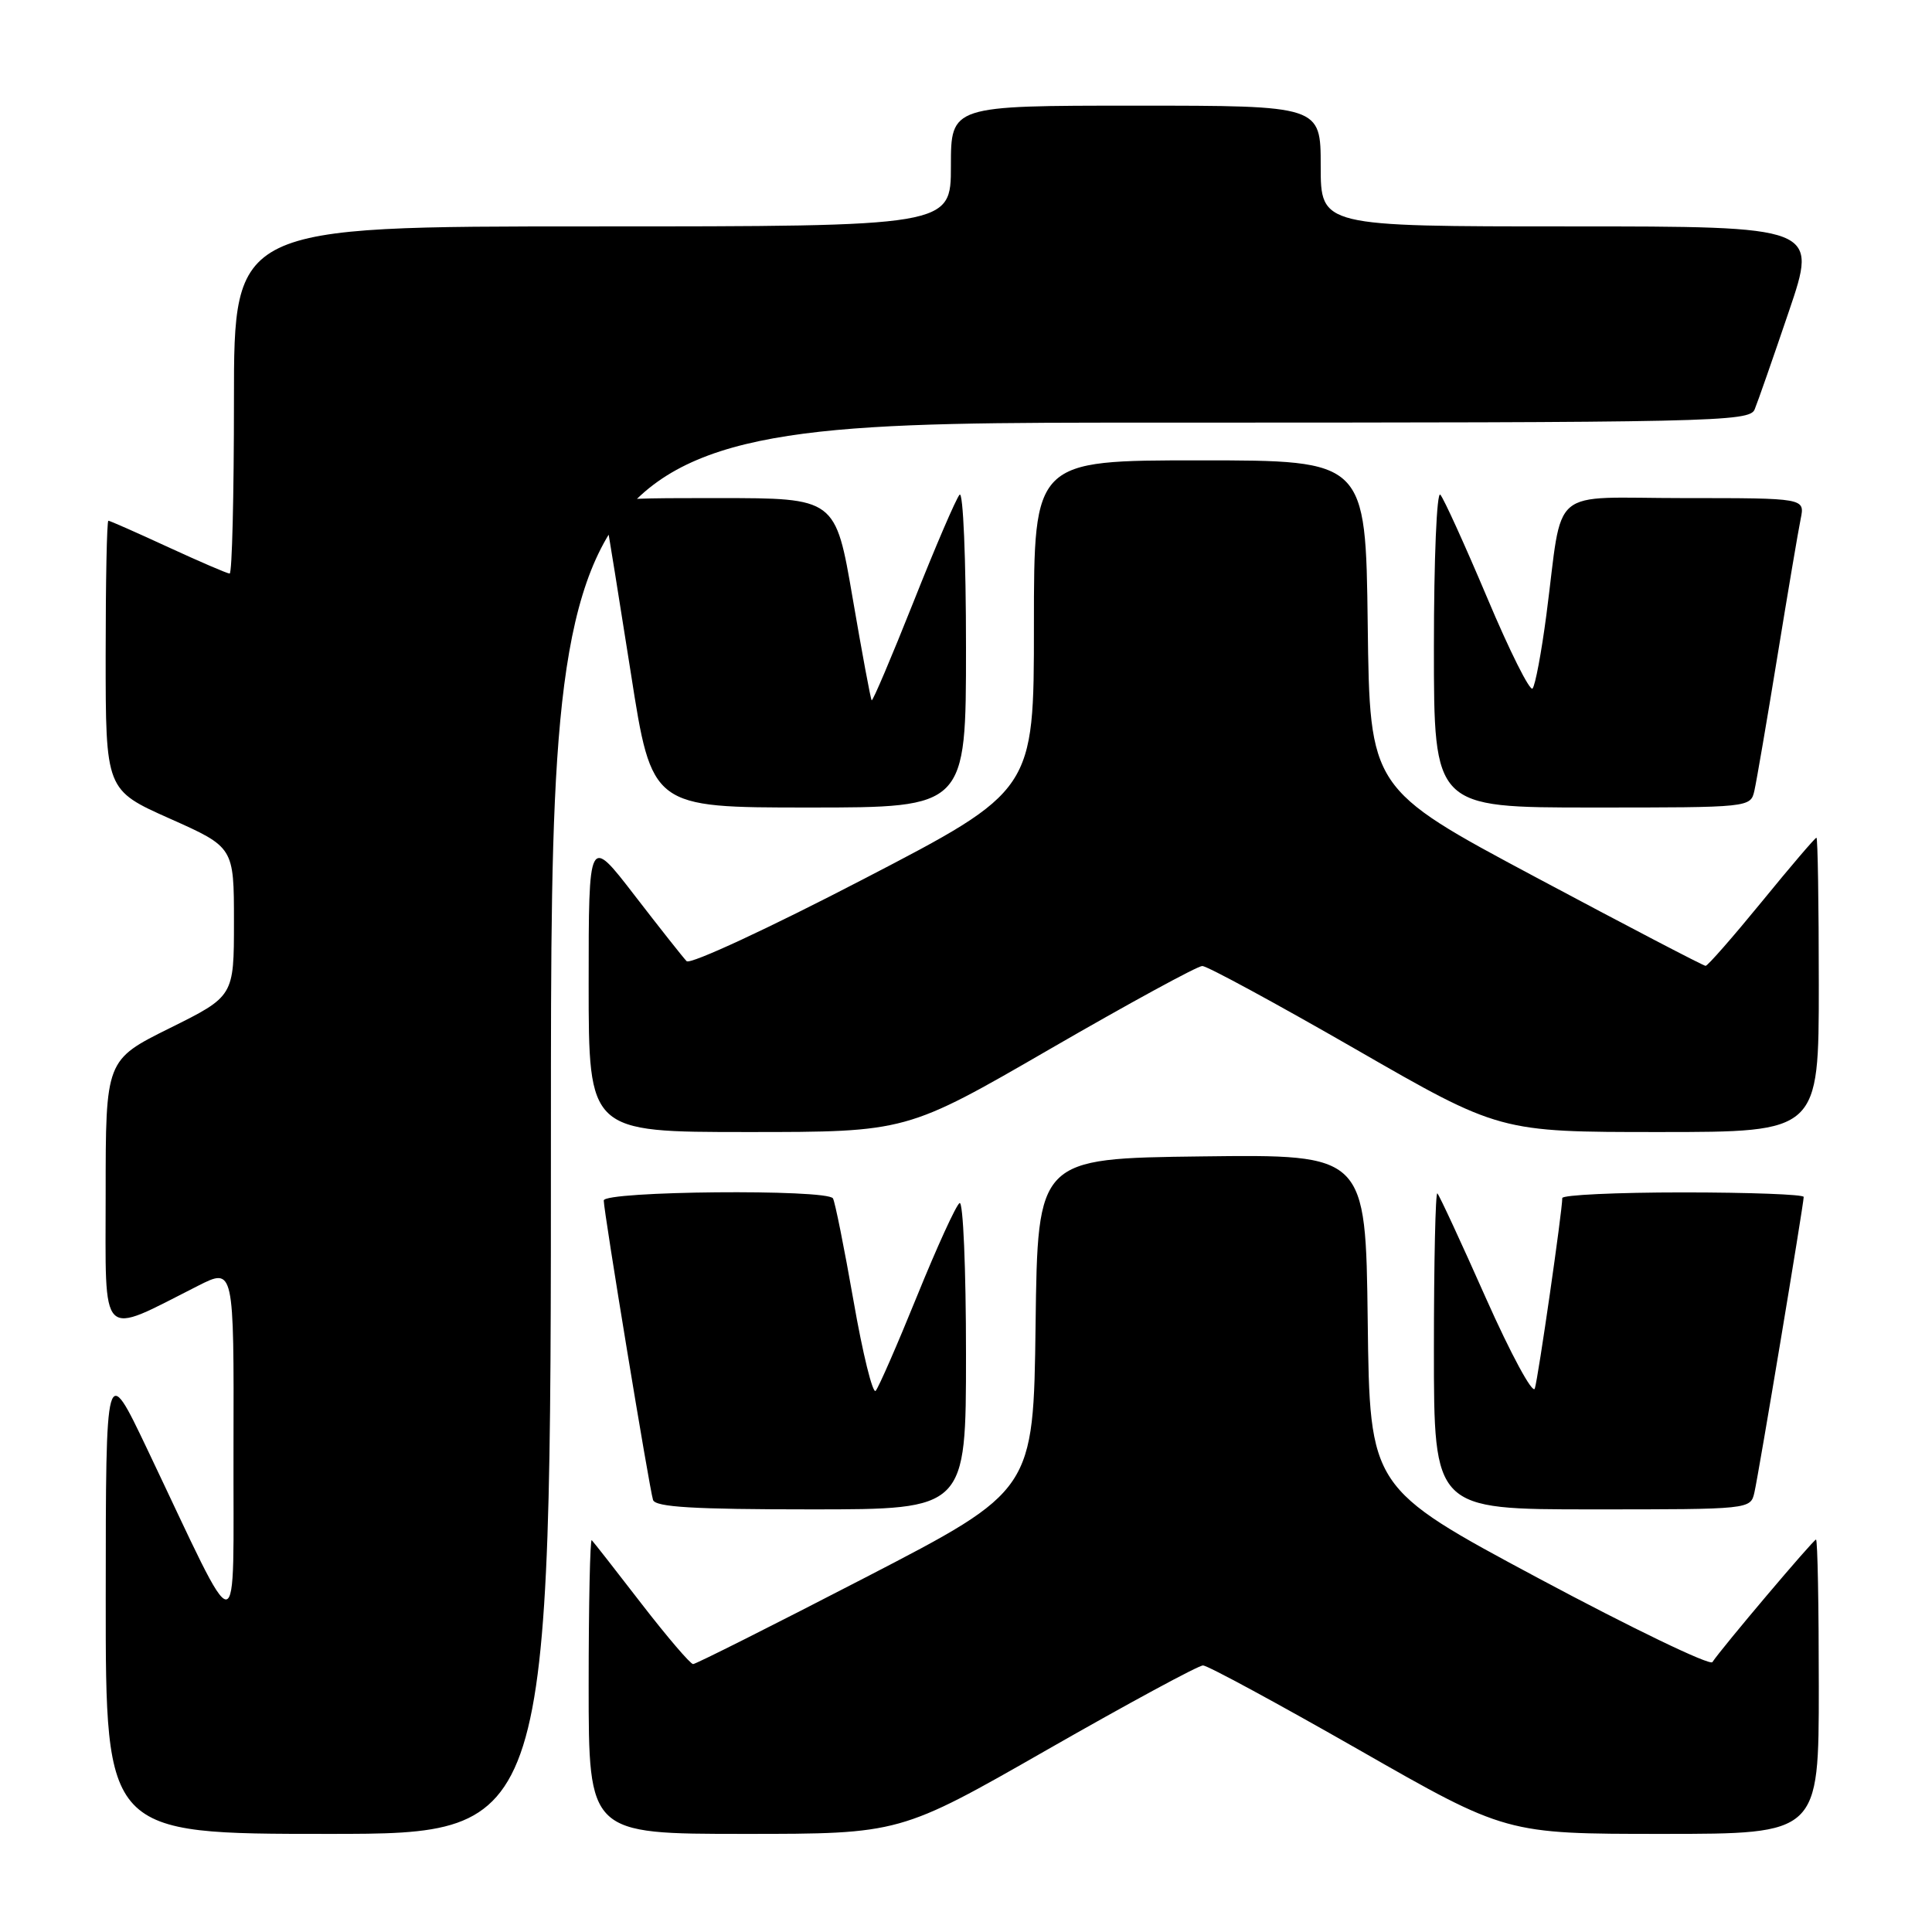 <?xml version="1.0" encoding="UTF-8" standalone="no"?>
<!DOCTYPE svg PUBLIC "-//W3C//DTD SVG 1.1//EN" "http://www.w3.org/Graphics/SVG/1.1/DTD/svg11.dtd" >
<svg xmlns="http://www.w3.org/2000/svg" xmlns:xlink="http://www.w3.org/1999/xlink" version="1.1" viewBox="0 0 256 256">
 <g >
 <path fill="currentColor"
d=" M 73.00 149.50 C 73.00 56.00 73.00 56.00 152.39 56.00 C 227.07 56.00 231.83 55.90 232.50 54.25 C 232.90 53.29 234.94 47.44 237.04 41.25 C 240.86 30.00 240.86 30.00 207.93 30.00 C 175.00 30.00 175.00 30.00 175.00 22.00 C 175.00 14.00 175.00 14.00 150.50 14.00 C 126.00 14.00 126.00 14.00 126.00 22.00 C 126.00 30.00 126.00 30.00 78.50 30.00 C 31.00 30.00 31.00 30.00 31.00 53.00 C 31.00 65.65 30.75 76.00 30.43 76.00 C 30.12 76.00 26.46 74.42 22.29 72.50 C 18.13 70.58 14.56 69.00 14.36 69.00 C 14.16 69.00 14.00 77.03 14.00 86.84 C 14.00 104.68 14.00 104.68 22.50 108.47 C 31.00 112.26 31.00 112.26 31.00 122.14 C 31.00 132.01 31.00 132.01 22.50 136.23 C 14.00 140.45 14.00 140.45 14.00 158.17 C 14.00 178.01 13.04 177.05 26.25 170.37 C 31.00 167.97 31.00 167.97 30.94 191.73 C 30.87 218.64 32.18 218.61 19.50 192.00 C 14.02 180.50 14.02 180.50 14.01 211.75 C 14.00 243.00 14.00 243.00 43.50 243.00 C 73.00 243.00 73.00 243.00 73.00 149.50 Z  M 138.79 231.83 C 149.53 225.69 158.81 220.67 159.41 220.68 C 160.01 220.68 169.29 225.71 180.03 231.84 C 199.55 243.00 199.55 243.00 220.28 243.00 C 241.00 243.00 241.00 243.00 241.00 223.50 C 241.00 212.78 240.84 204.00 240.63 204.00 C 240.29 204.00 228.19 218.30 226.90 220.24 C 226.57 220.73 216.22 215.74 203.90 209.15 C 181.50 197.16 181.50 197.16 181.23 175.06 C 180.96 152.96 180.96 152.96 159.23 153.23 C 137.50 153.50 137.50 153.50 137.22 175.50 C 136.94 197.50 136.94 197.50 114.72 209.00 C 102.50 215.32 92.20 220.50 91.84 220.50 C 91.48 220.50 88.40 216.90 85.00 212.50 C 81.61 208.10 78.64 204.31 78.41 204.08 C 78.19 203.85 78.00 212.52 78.00 223.33 C 78.00 243.00 78.00 243.00 98.63 243.00 C 119.26 243.00 119.26 243.00 138.79 231.83 Z  M 128.00 179.44 C 128.00 168.13 127.62 159.12 127.15 159.41 C 126.68 159.70 124.15 165.24 121.52 171.72 C 118.89 178.20 116.42 183.86 116.03 184.29 C 115.64 184.73 114.31 179.35 113.09 172.33 C 111.86 165.32 110.64 159.23 110.37 158.79 C 109.59 157.54 80.00 157.81 80.00 159.07 C 80.00 160.55 86.04 197.21 86.53 198.75 C 86.84 199.70 91.93 200.00 107.47 200.00 C 128.00 200.00 128.00 200.00 128.00 179.44 Z  M 232.47 197.75 C 233.05 195.21 239.00 159.52 239.00 158.60 C 239.00 158.27 231.80 158.00 223.00 158.00 C 214.20 158.00 207.00 158.34 207.01 158.75 C 207.02 160.40 203.82 182.60 203.37 183.99 C 203.10 184.80 200.19 179.42 196.90 172.03 C 193.62 164.64 190.72 158.38 190.46 158.13 C 190.21 157.87 190.00 167.19 190.00 178.83 C 190.00 200.00 190.00 200.00 210.98 200.00 C 231.92 200.00 231.96 200.00 232.47 197.75 Z  M 139.13 139.00 C 149.59 132.95 158.67 128.00 159.31 128.00 C 159.95 128.00 169.07 132.95 179.59 139.00 C 198.70 150.00 198.70 150.00 219.85 150.00 C 241.00 150.00 241.00 150.00 241.00 130.50 C 241.00 119.78 240.86 111.00 240.69 111.00 C 240.51 111.00 237.25 114.82 233.44 119.49 C 229.62 124.16 226.28 127.98 226.00 127.98 C 225.72 127.98 215.60 122.70 203.50 116.24 C 181.50 104.50 181.50 104.50 181.23 82.75 C 180.96 61.00 180.96 61.00 158.98 61.00 C 137.00 61.00 137.00 61.00 137.00 82.88 C 137.00 104.76 137.00 104.76 114.41 116.49 C 101.94 122.97 91.45 127.84 90.98 127.36 C 90.52 126.89 87.41 122.95 84.07 118.62 C 78.00 110.74 78.00 110.74 78.00 130.37 C 78.00 150.00 78.00 150.00 99.06 150.00 C 120.12 150.00 120.12 150.00 139.13 139.00 Z  M 128.00 85.80 C 128.00 74.09 127.62 65.03 127.15 65.55 C 126.68 66.07 123.93 72.48 121.03 79.79 C 118.12 87.10 115.64 92.95 115.50 92.79 C 115.36 92.63 114.23 86.54 112.98 79.25 C 110.71 66.00 110.71 66.00 95.23 66.00 C 79.75 66.00 79.75 66.00 80.29 68.75 C 80.58 70.26 82.07 79.49 83.60 89.25 C 86.37 107.00 86.37 107.00 107.19 107.00 C 128.00 107.00 128.00 107.00 128.00 85.80 Z  M 232.47 104.75 C 232.75 103.51 234.12 95.53 235.51 87.00 C 236.90 78.47 238.29 70.26 238.60 68.75 C 239.16 66.00 239.16 66.00 223.19 66.00 C 204.92 66.00 207.18 64.09 204.90 81.50 C 204.25 86.45 203.43 90.83 203.07 91.23 C 202.72 91.64 200.02 86.24 197.07 79.23 C 194.11 72.23 191.32 66.07 190.85 65.55 C 190.38 65.03 190.00 74.08 190.00 85.80 C 190.00 107.00 190.00 107.00 210.98 107.00 C 231.92 107.00 231.96 107.00 232.47 104.75 Z "/>
</g>
</svg>